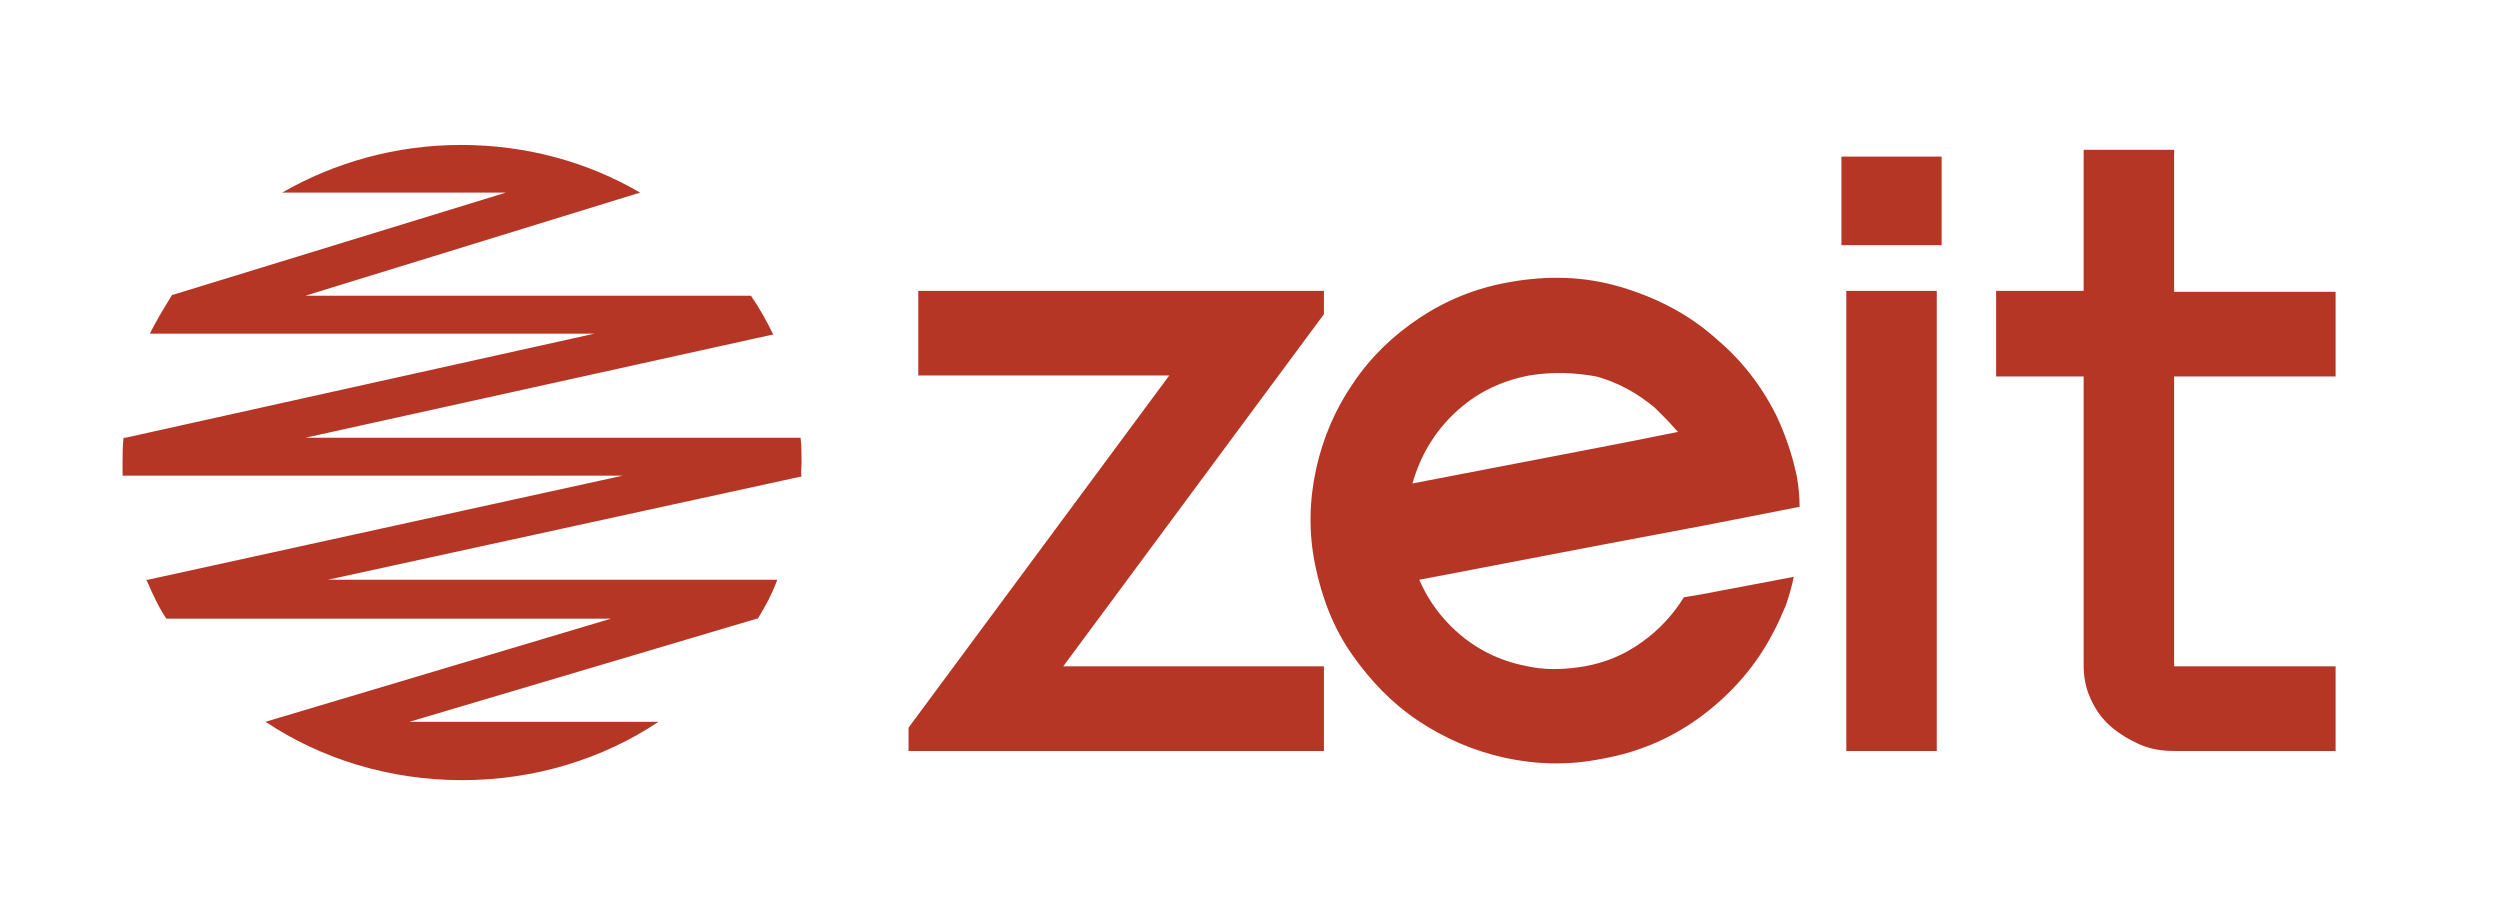<?xml version="1.0" encoding="utf-8"?>
<!-- Generator: Adobe Illustrator 19.2.0, SVG Export Plug-In . SVG Version: 6.00 Build 0)  -->
<svg version="1.1" id="Layer_1" xmlns="http://www.w3.org/2000/svg" xmlns:xlink="http://www.w3.org/1999/xlink" x="0px" y="0px"
	 viewBox="0 0 257 93" style="enable-background:new 0 0 257 93;" xml:space="preserve">
<style type="text/css">
	.st0{fill:#A51E22;}
	.st1{fill:#FFFFFF;stroke:#000000;stroke-width:0.25;stroke-miterlimit:10;}
	.st2{fill:#FFFFFF;stroke:#000000;stroke-width:0.5;stroke-miterlimit:10;}
	.st3{display:none;stroke:#000000;stroke-width:3;stroke-miterlimit:10;}
	.st4{fill:#FFFFFF;stroke:#000000;stroke-width:0.566;stroke-miterlimit:10;}
	.st5{fill:#FFFFFF;stroke:#000000;stroke-width:0.583;stroke-miterlimit:10;}
	.st6{fill:#93C7E0;}
	.st7{fill:#A7BADE;}
	.st8{fill:#B6C7E1;}
	.st9{fill:#DFE8F6;}
	.st10{fill:#67A4D9;}
	.st11{fill:#9AB4DD;}
	.st12{fill:#D3DAEF;}
	.st13{fill:#CADCED;}
	.st14{fill:#EEF4FA;}
	.st15{fill:#BAD1E6;}
	.st16{fill:#FAFCF7;}
	.st17{fill:#A5C9EB;}
	.st18{fill:#A1CEEB;}
	.st19{fill:#E2F0F9;}
	.st20{fill:#719AD0;}
	.st21{fill:#CEE4F5;}
	.st22{fill:#6C9CD3;}
	.st23{fill:#D1E3F4;}
	.st24{fill:#B3BDDD;}
	.st25{fill:#858DB7;}
	.st26{fill:#2F9071;}
	.st27{fill:#2E8792;}
	.st28{fill:#A2D0CC;}
	.st29{fill:#258F7B;}
	.st30{fill:#238576;}
	.st31{fill:#CFE6ED;}
	.st32{fill:#519AD4;}
	.st33{fill:#6189C7;}
	.st34{fill:#7BAFDE;}
	.st35{fill:#C8DCF2;}
	.st36{fill:#9AC5E3;}
	.st37{fill:#4389A7;}
	.st38{fill:#C6DEF3;}
	.st39{fill:#3784A9;}
	.st40{fill:#C4DBE0;}
	.st41{fill:#4697D3;}
	.st42{fill:#93B7D9;}
	.st43{fill:#C4DBF2;}
	.st44{fill:#6D9CCF;}
	.st45{fill:#6494B8;}
	.st46{fill:#39A1D9;}
	.st47{fill:#6DB0DB;}
	.st48{fill:#44A1D7;}
	.st49{fill:#F4F9FA;}
	.st50{fill:#58A0D7;}
	.st51{fill:#FFFFFD;}
	.st52{fill:#E4EFF9;}
	.st53{fill:#FDFDF8;}
	.st54{fill:#E5F3FA;}
	.st55{fill:#9CCEEF;}
	.st56{fill:#D0E8F7;}
	.st57{fill:#F3FAFC;}
	.st58{fill:#EAF4F9;}
	.st59{fill:#E9F5FB;}
	.st60{fill:#A2C9EB;}
	.st61{fill:#E8F2FA;}
	.st62{fill:#8698CB;}
	.st63{fill:#E0F1F9;}
	.st64{fill:#C5E0F5;}
	.st65{fill:#C9E9FA;}
	.st66{fill:#F0F9FD;}
	.st67{fill:#C5DDF3;}
	.st68{fill:#E8F4F6;}
	.st69{fill:#44A0D8;}
	.st70{fill:#4C92CE;}
	.st71{fill:#BCDFF5;}
	.st72{fill:#F0F6FA;}
	.st73{fill:#FFFFFB;}
	.st74{fill:#FFFDFE;}
	.st75{fill:#9FD1C9;}
	.st76{fill:#F2FAFC;}
	.st77{fill:#CDE9E3;}
	.st78{fill:#F4F9F4;}
	.st79{fill:#BEDBDD;}
	.st80{fill:#F0F8F9;}
	.st81{fill:#FEFEF6;}
	.st82{fill:#EEF6F8;}
	.st83{fill:#D1EAE9;}
	.st84{fill:#59A6AB;}
	.st85{fill:#C0E4E5;}
	.st86{fill:#C3E2DC;}
	.st87{fill:#E1F1F1;}
	.st88{fill:#DBEDF0;}
	.st89{fill:#80BBAD;}
	.st90{fill:#CDE6E5;}
	.st91{fill:#B2DADF;}
	.st92{fill:#ACD5DD;}
	.st93{fill:#97C9C6;}
	.st94{fill:#639ED0;}
	.st95{fill:#A1CEDD;}
	.st96{fill:#C8E4E9;}
	.st97{fill:#C6E3E4;}
	.st98{fill:#D9EDED;}
	.st99{fill:#B2D6DA;}
	.st100{fill:#8FC2BD;}
	.st101{fill:#99C8CA;}
	.st102{fill:#DFECF4;}
	.st103{fill:#B4D2D5;}
	.st104{fill:#B6DEE0;}
	.st105{fill:#5C90A5;}
	.st106{fill:#F7FCFB;}
	.st107{fill:#BCDFF4;}
	.st108{fill:#D9EEF9;}
	.st109{fill:#F8FCFA;}
	.st110{fill:#CDE6F6;}
	.st111{fill:#B6D9DA;}
	.st112{fill:#ABD5F2;}
	.st113{fill:#F6FAFA;}
	.st114{fill:#BEE1E7;}
	.st115{fill:#DBF0F9;}
	.st116{fill:#FAFCF6;}
	.st117{fill:#D4E7EF;}
	.st118{fill:#ECF7FB;}
	.st119{fill:#C7E3DF;}
	.st120{fill:#CFE3EB;}
	.st121{fill:#F5FBFC;}
	.st122{fill:#E5F4FA;}
	.st123{fill:#F5FBFB;}
	.st124{fill:#FDFDF6;}
	.st125{fill:#C3DEE8;}
	.st126{fill:#DDF0F1;}
	.st127{fill:#C5D7E5;}
	.st128{fill:#B6DCDC;}
	.st129{fill:#BDDEE0;}
	.st130{fill:#B1D6F1;}
	.st131{fill:#ACD5F2;}
	.st132{fill:#AED3F0;}
	.st133{fill:#ECF2F9;}
	.st134{fill:#AAD3F0;}
	.st135{fill:#EAF5FA;}
	.st136{fill:#AAD3E0;}
	.st137{fill:#B5DAF3;}
	.st138{fill:#CFE3F3;}
	.st139{fill:#DBF0F2;}
	.st140{fill:#BED0EB;}
	.st141{fill:#549DA9;}
	.st142{fill:#97C9CC;}
	.st143{fill:#8DA2D0;}
	.st144{fill:#C3E2F6;}
	.st145{fill:#C0E2ED;}
	.st146{fill:#B4D5DD;}
	.st147{fill:#EDF8FC;}
	.st148{fill:#BDDDF3;}
	.st149{fill:#F0F8FB;}
	.st150{fill:#B3BDDF;}
	.st151{fill:#A6CFCC;}
	.st152{fill:#D3EFFB;}
	.st153{fill:#ACD7DD;}
	.st154{fill:#A9D2D3;}
	.st155{fill:#CBE5F7;}
	.st156{fill:#D8EBF8;}
	.st157{fill:#BADCDB;}
	.st158{fill:#C2DFEB;}
	.st159{fill:#E5F4F7;}
	.st160{fill:#D3E2F4;}
	.st161{fill:#C1D9EB;}
	.st162{fill:#D1E9EC;}
	.st163{fill:#EBF7FB;}
	.st164{fill:#87C2BA;}
	.st165{fill:#CFEAEB;}
	.st166{fill:#B7D1E5;}
	.st167{fill:#BFDCE7;}
	.st168{fill:#D9EDF8;}
	.st169{fill:#EAF6F8;}
	.st170{fill:#D5EAF2;}
	.st171{fill:#88C3EA;}
	.st172{fill:#D0DAEF;}
	.st173{fill:#ECF7FA;}
	.st174{fill:#DBEDF1;}
	.st175{fill:#A1CBCA;}
	.st176{fill:#E0EFF9;}
	.st177{fill:#D9ECF1;}
	.st178{fill:#EDF6F5;}
	.st179{fill:#BFDDF4;}
	.st180{fill:#EFF8FB;}
	.st181{fill:#E4F0F2;}
	.st182{fill:#9FC6E9;}
	.st183{fill:#C9D0EA;}
	.st184{fill:#C7E5E6;}
	.st185{fill:#91C5C4;}
	.st186{fill:#D4E8EC;}
	.st187{fill:#E1F1FA;}
	.st188{fill:#E1F0F9;}
	.st189{fill:#E9F6FA;}
	.st190{fill:#7CBBA6;}
	.st191{fill:#D8ECF4;}
	.st192{fill:#BCDDF3;}
	.st193{fill:#DDE9F6;}
	.st194{fill:#C7E3F6;}
	.st195{fill:#78B4AE;}
	.st196{fill:#74B4B1;}
	.st197{fill:#80C0E9;}
	.st198{fill:#93C0C6;}
	.st199{fill:#E9F4F1;}
	.st200{fill:#9FC9D4;}
	.st201{fill:#C9E4F7;}
	.st202{fill:#AED6D8;}
	.st203{fill:#77BFE8;}
	.st204{fill:#C6DDE5;}
	.st205{fill:#E0EFEF;}
	.st206{fill:#86BDB4;}
	.st207{fill:#D0E6F7;}
	.st208{fill:#E5F4F4;}
	.st209{fill:#D0E7EA;}
	.st210{fill:#DCF0F3;}
	.st211{fill:#9FB5DD;}
	.st212{fill:#C8DEEB;}
	.st213{fill:#CDE6F3;}
	.st214{fill:#AFD8DC;}
	.st215{fill:#8ABBE5;}
	.st216{fill:#B5DAE3;}
	.st217{fill:#92C7EA;}
	.st218{fill:#BED9E3;}
	.st219{fill:#AED8D7;}
	.st220{fill:#009548;}
	.st221{fill:#1F9165;}
	.st222{fill:#2A9365;}
	.st223{fill:#049258;}
	.st224{fill:#2B888C;}
	.st225{fill:#25A6DF;}
	.st226{fill:#378E8E;}
	.st227{fill:#2B8D72;}
	.st228{fill:#78BCC4;}
	.st229{fill:#ACD7E2;}
	.st230{fill:#5A9CD2;}
	.st231{fill:#6791CB;}
	.st232{fill:#4D9A89;}
	.st233{fill:#51A187;}
	.st234{fill:#439B75;}
	.st235{fill:#3EA0D9;}
	.st236{fill:#348B9D;}
	.st237{fill:#47A0D7;}
	.st238{fill:#C5E5F8;}
	.st239{fill:#BEE1F6;}
	.st240{fill:#E0F1FA;}
	.st241{fill:#609ED5;}
	.st242{fill:#53AADC;}
	.st243{fill:#71B0E0;}
	.st244{fill:#65A8DA;}
	.st245{fill:#6BA9DC;}
	.st246{fill:#6193CD;}
	.st247{fill:#D2ECF9;}
	.st248{fill:#37A2D9;}
	.st249{fill:#3A9FD9;}
	.st250{fill:#81BBE6;}
	.st251{fill:#95C8EC;}
	.st252{fill:#83BFE7;}
	.st253{fill:#7EB4E1;}
	.st254{fill:#61A491;}
	.st255{fill:#A1CEEE;}
	.st256{fill:#CBE7F8;}
	.st257{fill:#62AEDF;}
	.st258{fill:#2FA3DC;}
	.st259{fill:#CFE8F6;}
	.st260{fill:#D3E7F7;}
	.st261{fill:#D4EBF8;}
	.st262{fill:#A6D1ED;}
	.st263{fill:#E3F3FB;}
	.st264{fill:#C5E3F5;}
	.st265{fill:#DCECF8;}
	.st266{fill:#DEEEF0;}
	.st267{fill:#3E997C;}
	.st268{fill:#63A79C;}
	.st269{fill:#B5DCE1;}
	.st270{fill:#A7C0DE;}
	.st271{fill:#98CECC;}
	.st272{fill:#52A288;}
	.st273{fill:#5FA88D;}
	.st274{fill:#5AA49D;}
	.st275{fill:#2A8E6D;}
	.st276{fill:#CCE8E9;}
	.st277{fill:#8DC6C4;}
	.st278{fill:#A9D7C9;}
	.st279{fill:#6CAFA7;}
	.st280{fill:#ADD2D9;}
	.st281{fill:#2F946C;}
	.st282{fill:#72B5A9;}
	.st283{fill:#248D9A;}
	.st284{fill:#359374;}
	.st285{fill:#7CB7AE;}
	.st286{fill:#9FD1D4;}
	.st287{fill:#62AAA2;}
	.st288{fill:#2B9471;}
	.st289{fill:#31916A;}
	.st290{fill:#61A399;}
	.st291{fill:#6AB6B6;}
	.st292{fill:#369279;}
	.st293{fill:#4E9395;}
	.st294{fill:#249069;}
	.st295{fill:#1D8E67;}
	.st296{fill:#3C927F;}
	.st297{fill:#C4DFE6;}
	.st298{fill:#39A0D9;}
	.st299{fill:#35A0D9;}
	.st300{fill:#4AA8D5;}
	.st301{fill:#63AEDE;}
	.st302{fill:#4CA8DB;}
	.st303{fill:#3B9ED3;}
	.st304{fill:#24A6DE;}
	.st305{fill:#4E9FD7;}
	.st306{fill:#42A0CE;}
	.st307{fill:#ADD5E6;}
	.st308{fill:#94C9D0;}
	.st309{fill:#3EA1D9;}
	.st310{fill:#8FC0E8;}
	.st311{fill:#459883;}
	.st312{fill:#308F7E;}
	.st313{fill:#4D8CBD;}
	.st314{fill:#7F97CC;}
	.st315{fill:#67AD9F;}
	.st316{fill:#39967F;}
	.st317{fill:#3C919C;}
	.st318{fill:#4485BE;}
	.st319{fill:#44A5D8;}
	.st320{fill:#94C9EC;}
	.st321{fill:#4C9689;}
	.st322{fill:#4D9C85;}
	.st323{fill:#529B94;}
	.st324{fill:#5E9FD6;}
	.st325{fill:#96C4E9;}
	.st326{fill:#8AC3C7;}
	.st327{fill:#65A998;}
	.st328{fill:#59A690;}
	.st329{fill:#4F9E81;}
	.st330{fill:#328C76;}
	.st331{fill:#3B947D;}
	.st332{fill:#3F967C;}
	.st333{fill:#43977D;}
	.st334{fill:#3F8E7A;}
	.st335{fill:#3D8E85;}
	.st336{fill:#3B9677;}
	.st337{fill:#5AA08F;}
	.st338{fill:#308F71;}
	.st339{fill:#3E89B5;}
	.st340{fill:#3FA2D9;}
	.st341{fill:#38A2DB;}
	.st342{fill:#4B9DD5;}
	.st343{fill:#6591CB;}
	.st344{fill:#479BD5;}
	.st345{fill:#479AD4;}
	.st346{fill:#419ED6;}
	.st347{fill:#489BD5;}
	.st348{fill:#83BDC8;}
	.st349{fill:#35A2DB;}
	.st350{fill:#429CD6;}
	.st351{fill:#469693;}
	.st352{fill:#3F937D;}
	.st353{fill:#489788;}
	.st354{fill:#589FAC;}
	.st355{fill:#4497D3;}
	.st356{fill:#82BDE6;}
	.st357{fill:#2A8B6A;}
	.st358{fill:#1B8F64;}
	.st359{fill:#81A4C5;}
	.st360{fill:#96B5DC;}
	.st361{fill:#3AA0D7;}
	.st362{fill:#5BABDB;}
	.st363{fill:#82C4E8;}
	.st364{fill:#499F98;}
	.st365{fill:#64A9A5;}
	.st366{fill:#6578B9;}
	.st367{fill:#379778;}
	.st368{fill:#358C6D;}
	.st369{fill:#5BA492;}
	.st370{fill:#3FA1D9;}
	.st371{fill:#84BCE6;}
	.st372{fill:#6CAFE0;}
	.st373{fill:#61AADD;}
	.st374{fill:#51A691;}
	.st375{fill:#2F926F;}
	.st376{fill:#249167;}
	.st377{fill:#1D8D66;}
	.st378{fill:#1C8E69;}
	.st379{fill:#398E7C;}
	.st380{fill:#67A79E;}
	.st381{fill:#54A290;}
	.st382{fill:#64ADDA;}
	.st383{fill:#7FB4E1;}
	.st384{fill:#90C6EC;}
	.st385{fill:#58ABDF;}
	.st386{fill:#2D9268;}
	.st387{fill:#3E9878;}
	.st388{fill:#549F8F;}
	.st389{fill:#6FB3A5;}
	.st390{fill:#568E9E;}
	.st391{fill:#619AAD;}
	.st392{fill:#4899D3;}
	.st393{fill:#9BD1D6;}
	.st394{fill:#56A391;}
	.st395{fill:#319468;}
	.st396{fill:#3D9A85;}
	.st397{fill:#4B9A84;}
	.st398{fill:#4F8BB2;}
	.st399{fill:#3D9092;}
	.st400{fill:#5BA69B;}
	.st401{fill:#99CED9;}
	.st402{fill:#93B9CD;}
	.st403{fill:#258D67;}
	.st404{fill:#3B907B;}
	.st405{fill:#579D90;}
	.st406{fill:#4C83C4;}
	.st407{fill:#308F7F;}
	.st408{fill:#438486;}
	.st409{fill:#53978E;}
	.st410{fill:#89CAEA;}
	.st411{fill:#2C925F;}
	.st412{fill:#77B6B0;}
	.st413{fill:#4BA5DB;}
	.st414{fill:#85AEC1;}
	.st415{fill:#78BDE5;}
	.st416{fill:#7AB7E2;}
	.st417{fill:#84B2B4;}
	.st418{fill:#3F9785;}
	.st419{fill:#309076;}
	.st420{fill:#09915D;}
	.st421{fill:#0D8F5A;}
	.st422{fill:#0F8F56;}
	.st423{fill:#269262;}
	.st424{fill:#06905C;}
	.st425{fill:#1B8F5D;}
	.st426{fill:#168C61;}
	.st427{fill:#00964C;}
	.st428{fill:#038F52;}
	.st429{fill:#139057;}
	.st430{fill:#0C8F54;}
	.st431{fill:#0C9148;}
	.st432{fill:#198D6D;}
	.st433{fill:#158D52;}
	.st434{fill:#1F8E67;}
	.st435{fill:#24935D;}
	.st436{fill:#2A8F64;}
	.st437{fill:#009155;}
	.st438{fill:#0C9056;}
	.st439{fill:#009A49;}
	.st440{fill:#159158;}
	.st441{fill:#009256;}
	.st442{fill:#1E935C;}
	.st443{fill:#299268;}
	.st444{fill:#18915B;}
	.st445{fill:#178D61;}
	.st446{fill:#019256;}
	.st447{fill:#099356;}
	.st448{fill:#179174;}
	.st449{fill:#009254;}
	.st450{fill:#099157;}
	.st451{fill:#159058;}
	.st452{fill:#329873;}
	.st453{fill:#029352;}
	.st454{fill:#049554;}
	.st455{fill:#089150;}
	.st456{fill:#039153;}
	.st457{fill:#00904A;}
	.st458{fill:#068E5F;}
	.st459{fill:#248E66;}
	.st460{fill:#218E5D;}
	.st461{fill:#1E9063;}
	.st462{fill:#01914C;}
	.st463{fill:#2BA5DE;}
	.st464{fill:#17A8DF;}
	.st465{fill:#16A8DE;}
	.st466{fill:#2BA3DB;}
	.st467{fill:#439ED7;}
	.st468{fill:#14A9DE;}
	.st469{fill:#47A4DB;}
	.st470{fill:#3F9BD5;}
	.st471{fill:#379382;}
	.st472{fill:#2D8F6F;}
	.st473{fill:#62AAD9;}
	.st474{fill:#4C9FD7;}
	.st475{fill:#478DCB;}
	.st476{fill:#4F9CD5;}
	.st477{fill:#4A9DD6;}
	.st478{fill:#65A8D8;}
	.st479{fill:#69A5D9;}
	.st480{fill:#339DD7;}
	.st481{fill:#4598D3;}
	.st482{fill:#AFDCF6;}
	.st483{fill:#3E9ED8;}
	.st484{fill:#509AD3;}
	.st485{fill:#72B6E4;}
	.st486{fill:#85ADDC;}
	.st487{fill:#70B6E1;}
	.st488{fill:#B0DBF5;}
	.st489{fill:#50A2D9;}
	.st490{fill:#4F9ACC;}
	.st491{fill:#3FA0CC;}
	.st492{fill:#409782;}
	.st493{fill:#178C69;}
	.st494{fill:#6A84C2;}
	.st495{fill:#279571;}
	.st496{fill:#319475;}
	.st497{fill:#168C6C;}
	.st498{fill:#58AAA0;}
	.st499{fill:#2C9074;}
	.st500{fill:#42967E;}
	.st501{fill:#48978A;}
	.st502{fill:#68ADAD;}
	.st503{fill:#298B6E;}
	.st504{fill:#9CCBCF;}
	.st505{fill:#2A916E;}
	.st506{fill:#1E8F6C;}
	.st507{fill:#399A77;}
	.st508{fill:#31916F;}
	.st509{fill:#2B8E71;}
	.st510{fill:#208B71;}
	.st511{fill:#169172;}
	.st512{fill:#3E9778;}
	.st513{fill:#23888F;}
	.st514{fill:#238C83;}
	.st515{fill:#4985C5;}
	.st516{fill:none;stroke:url(#SVGID_1_);stroke-width:2;stroke-miterlimit:10;}
	.st517{fill:url(#SVGID_2_);}
	.st518{fill:url(#SVGID_3_);}
	.st519{fill:#A7A9AC;}
	.st520{fill:#939598;}
	.st521{fill:none;stroke:#BE1E2D;stroke-width:0.25;stroke-miterlimit:10;}
	.st522{fill:#808285;}
	.st523{display:none;}
	.st524{fill:none;stroke:#00A651;stroke-width:1.023;stroke-miterlimit:10;}
	.st525{fill:#00A651;stroke:#000000;stroke-width:4.510897e-02;stroke-miterlimit:10;}
	.st526{fill:#6D6E71;}
	.st527{fill:none;stroke:#FFF200;stroke-width:1.042;stroke-miterlimit:10;}
	.st528{stroke:#000000;stroke-miterlimit:10;}
	.st529{stroke:#000000;stroke-width:0.904;stroke-miterlimit:10;}
	.st530{stroke:#000000;stroke-width:0.901;stroke-miterlimit:10;}
	.st531{stroke:#000000;stroke-width:1.43;stroke-miterlimit:10;}
	.st532{fill:#FFFFFF;}
	.st533{fill:#B63626;}
	.st534{fill:#F7F4F4;}
	.st535{fill:none;stroke:#000000;stroke-width:3;stroke-miterlimit:10;}
	.st536{fill:#2AB4AD;}
	.st537{fill:#FFFFFF;stroke:#000000;stroke-width:2.456;stroke-miterlimit:10;}
	.st538{fill:#1458A3;}
	.st539{fill:#1E1C1C;}
	.st540{fill:#CE5850;}
	.st541{fill:#568ECB;}
	.st542{fill:#B7BFC4;}
	.st543{clip-path:url(#SVGID_5_);}
	.st544{clip-path:url(#SVGID_7_);}
	.st545{clip-path:url(#SVGID_9_);}
	.st546{clip-path:url(#SVGID_11_);}
	.st547{clip-path:url(#SVGID_13_);}
	.st548{clip-path:url(#SVGID_15_);}
</style>
<path class="st533" d="M94.4,29.9h41.7v2.4l-26.8,36.2h26.8v8.7H93.4v-2.4l26.8-36.2H94.4V29.9z M189.3,16.1h10.3v9.1h-10.3V16.1z
	 M199.1,29.9v47.3h-9.3V29.9H199.1z M205.2,29.9h9V15.4h9.3v14.6h16.6v8.7h-16.6v29.8h16.6v8.7h-16.6c-1.3,0-2.5-0.2-3.6-0.7
	c-1.1-0.5-2.1-1.1-3-1.9c-0.9-0.8-1.5-1.7-2-2.8c-0.5-1.1-0.7-2.2-0.7-3.4V38.7h-9V29.9z M164.7,56l-18.8,3.6c0.7,1.6,1.6,3,2.8,4.3
	c1.2,1.3,2.5,2.3,4,3.1c1.5,0.8,3.1,1.3,4.9,1.6c1.7,0.3,3.5,0.2,5.3-0.1c2.2-0.4,4.1-1.2,5.9-2.5c1.7-1.2,3.2-2.8,4.3-4.6l1.8-0.3
	l9.5-1.8c-0.2,1-0.5,2-0.8,2.9c-0.4,0.9-0.8,1.9-1.3,2.8c-1.7,3.3-4.1,6.1-7.1,8.4c-3,2.3-6.5,3.9-10.5,4.6c-3.4,0.7-6.8,0.6-10-0.1
	c-3.2-0.7-6.2-2-8.9-3.8c-2.7-1.8-4.9-4.1-6.8-6.8c-1.9-2.7-3.1-5.8-3.8-9.2c-0.7-3.4-0.6-6.7,0.1-9.9c0.7-3.2,2-6.2,3.8-8.8
	c1.8-2.7,4.1-4.9,6.8-6.7c2.7-1.8,5.8-3.1,9.3-3.7c3.9-0.7,7.7-0.6,11.4,0.5c3.7,1.1,7,2.8,9.8,5.3c2.5,2.1,4.6,4.7,6.2,7.9
	c0.9,1.9,1.6,3.9,2.1,6.2c0.2,1.1,0.3,2.2,0.3,3.2l-9.7,1.9L164.7,56z M157.2,38.6c-3.1,0.6-5.6,1.9-7.7,3.9c-2.1,2-3.5,4.4-4.3,7.2
	l21.8-4.2l5.5-1.1c-0.4-0.4-0.8-0.9-1.2-1.3s-0.8-0.8-1.2-1.2c-1.8-1.5-3.8-2.6-6-3.2C161.9,38.3,159.6,38.2,157.2,38.6z M82.4,47.6
	c0-0.9,0-1.7-0.1-2.6H31.4l48-10.6l0,0h0.1c-0.7-1.4-1.4-2.7-2.3-4H31.4l34.4-10.6l-0.1,0h0.1c-5.3-3.1-11.6-4.9-18.4-4.9
	c-6.7,0-13,1.8-18.4,4.9H52L17.8,30.3l0,0h-0.1c-0.8,1.3-1.6,2.6-2.3,4h45.7L12.9,45h-0.2c0,0,0,0,0,0l0,0l0,0
	c-0.1,0.8-0.1,1.7-0.1,2.5c0,0.5,0,1,0,1.4H64L15.2,59.6h-0.2c0,0,0,0,0,0l0,0l0.1,0.1c0.6,1.4,1.2,2.7,2,3.9h45.7L27.3,74.2l0,0h0
	c5.7,3.8,12.7,6,20.2,6c7.5,0,14.5-2.2,20.2-6H42.1l35.7-10.6l0,0h0.1c0.8-1.3,1.5-2.6,2-4H33.7L82.3,49l0,0h0.1
	C82.3,48.5,82.4,48,82.4,47.6z"/>
</svg>
